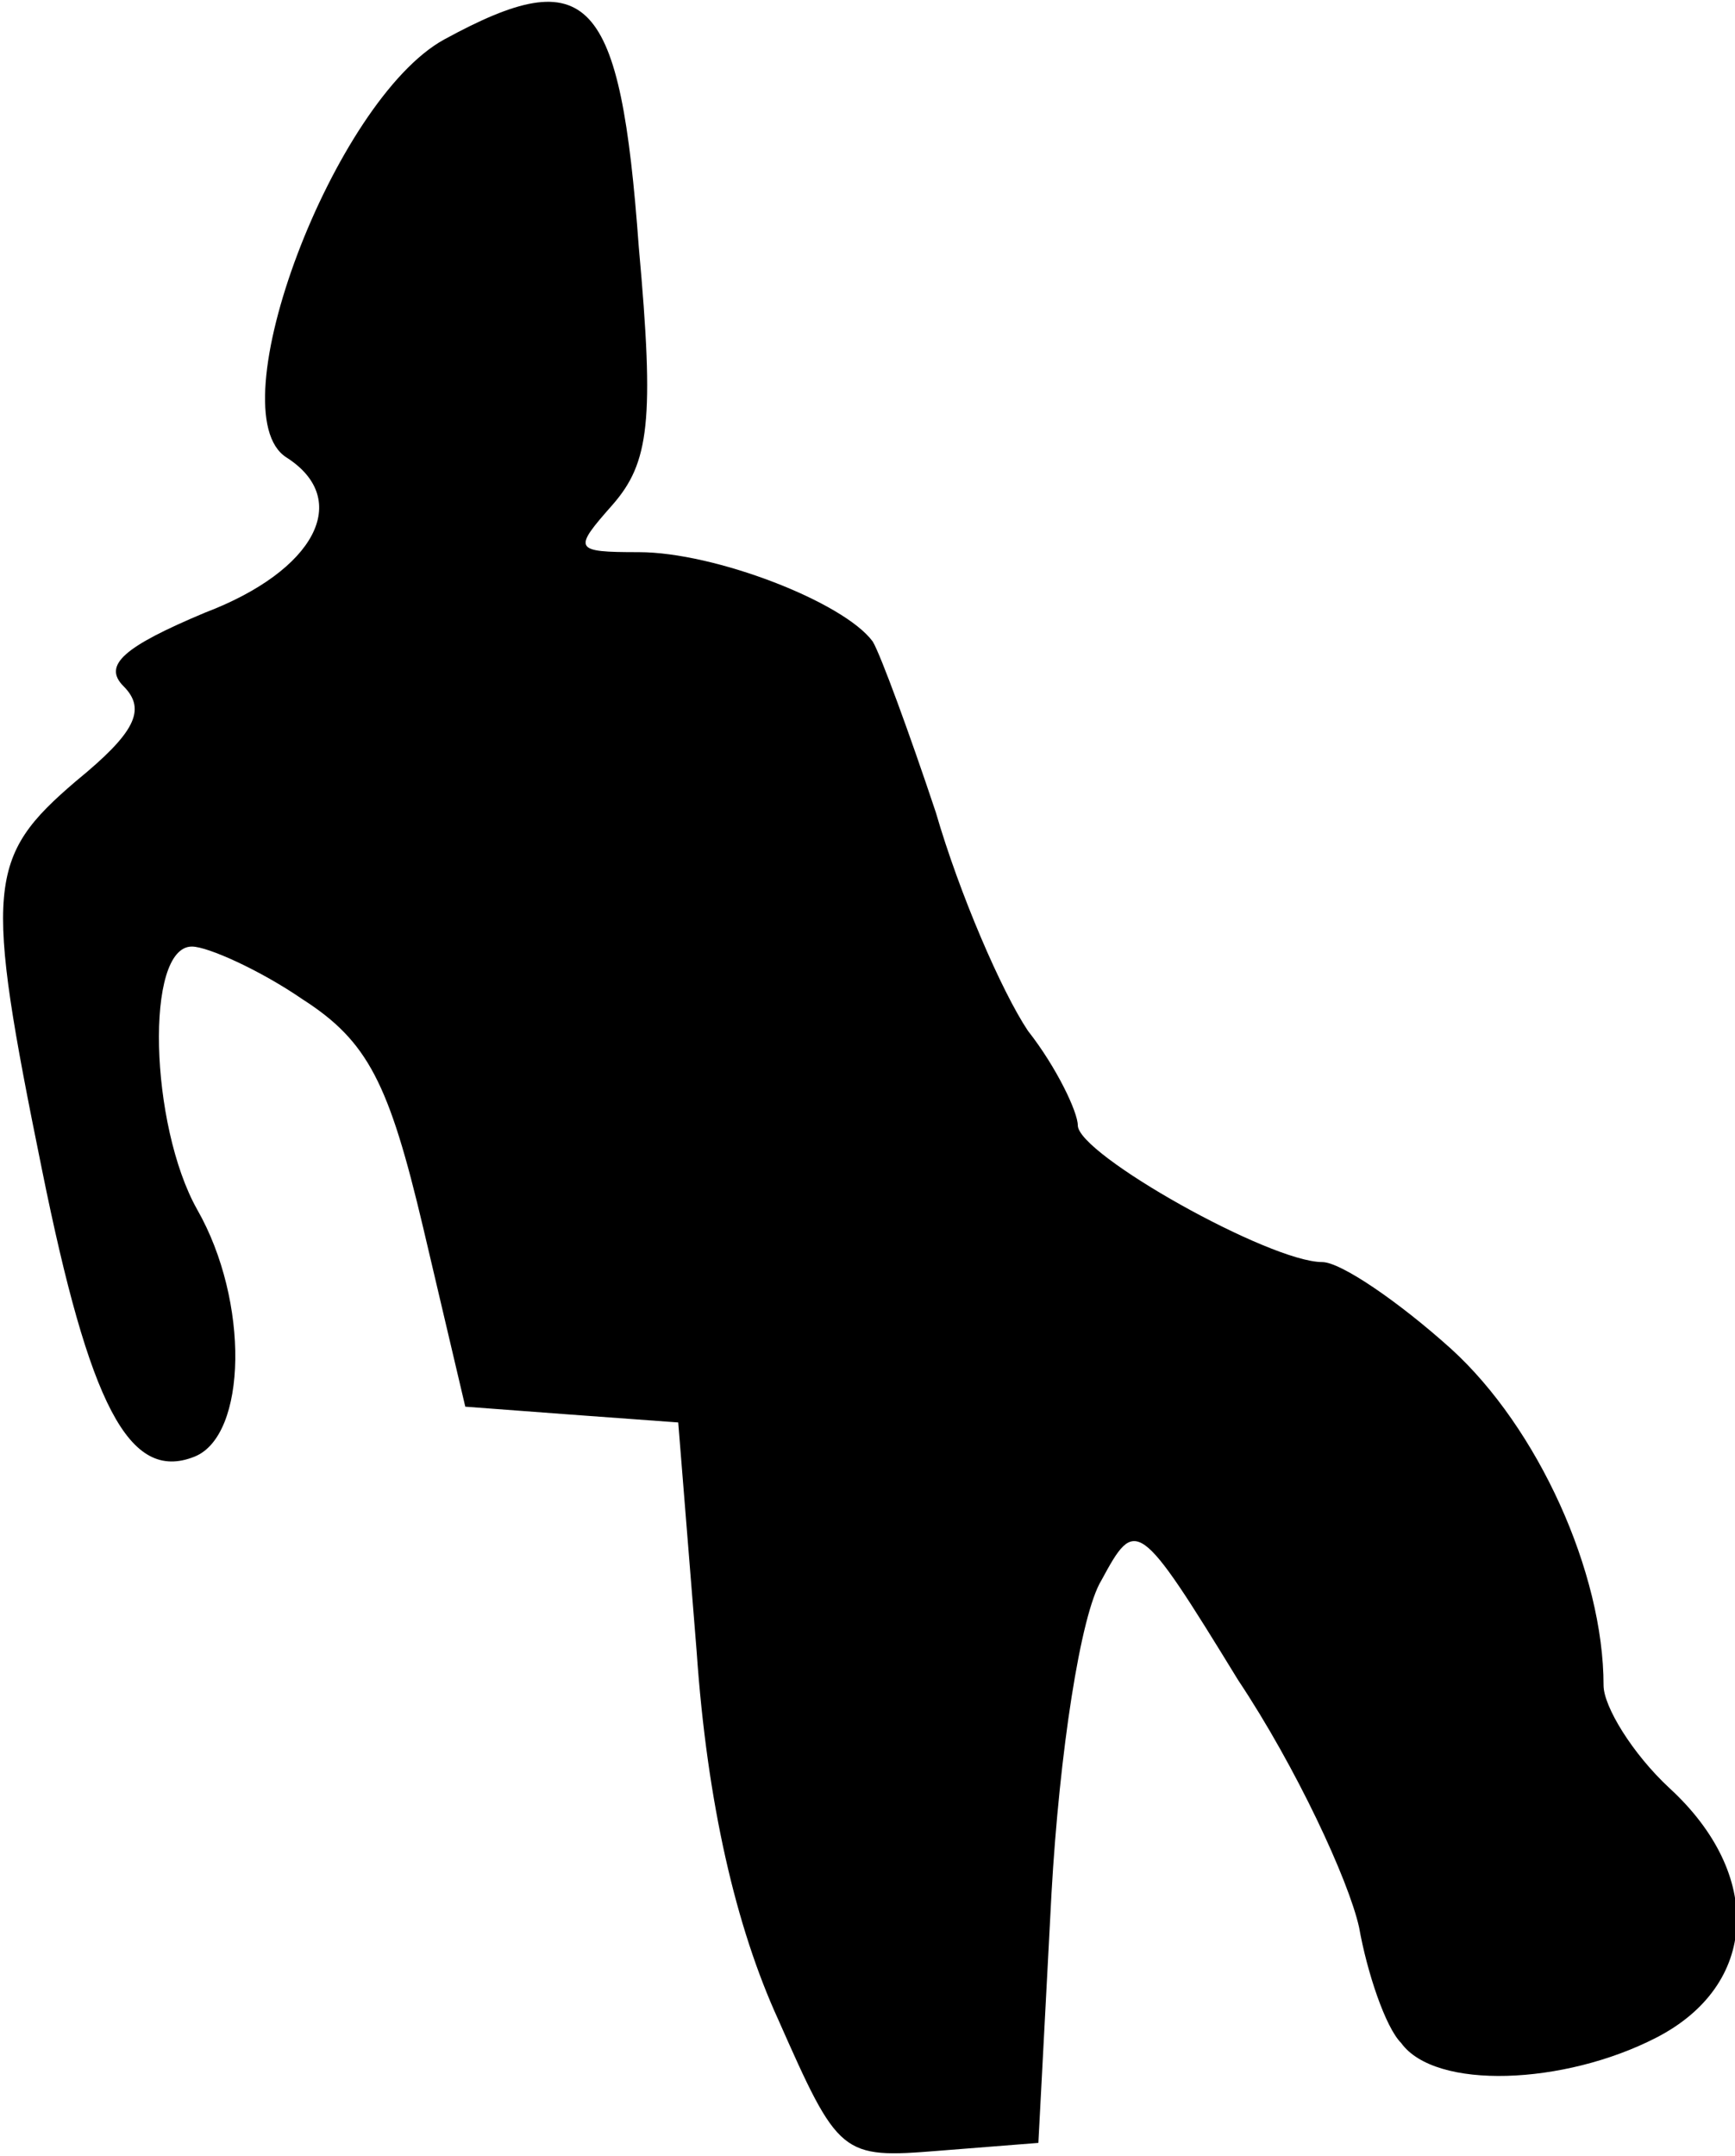 <?xml version="1.0" standalone="no"?>
<!DOCTYPE svg PUBLIC "-//W3C//DTD SVG 20010904//EN"
 "http://www.w3.org/TR/2001/REC-SVG-20010904/DTD/svg10.dtd">
<svg version="1.0" xmlns="http://www.w3.org/2000/svg"
 width="66pt" height="82pt" viewBox="0 0 66 82"
 preserveAspectRatio="xMidYMid meet">
<g transform="translate(0,82) scale(0.1,-0.1)"
fill="#000000" stroke="none">
<path fill="#000000" stroke="none" d="M169 805 c-42 -23 -87 -142 -60 -159
25 -16 11 -43 -31 -59 -31 -13 -39 -20 -31 -28 9 -9 4 -18 -18 -36 -34 -29
-35 -40 -13 -148 18 -89 33 -119 58 -109 20 8 21 59 1 94 -18 32 -20 100 -2
100 6 0 26 -9 42 -20 25 -16 33 -32 46 -87 l16 -68 40 -3 41 -3 7 -87 c4 -58
15 -105 31 -140 23 -52 24 -53 61 -50 l38 3 5 95 c3 53 11 106 19 119 13 24
14 24 52 -38 22 -33 42 -76 46 -94 3 -17 10 -38 16 -44 13 -18 62 -16 97 2 39
20 41 62 5 95 -14 13 -25 31 -25 39 0 43 -25 98 -58 128 -20 18 -42 33 -49 33
-20 0 -93 41 -93 52 0 5 -8 22 -19 36 -10 15 -26 52 -35 83 -10 30 -21 60 -24
65 -11 15 -60 34 -89 34 -25 0 -25 1 -10 18 14 16 16 32 10 98 -7 96 -19 109
-74 79z"/>
</g>
</svg>
